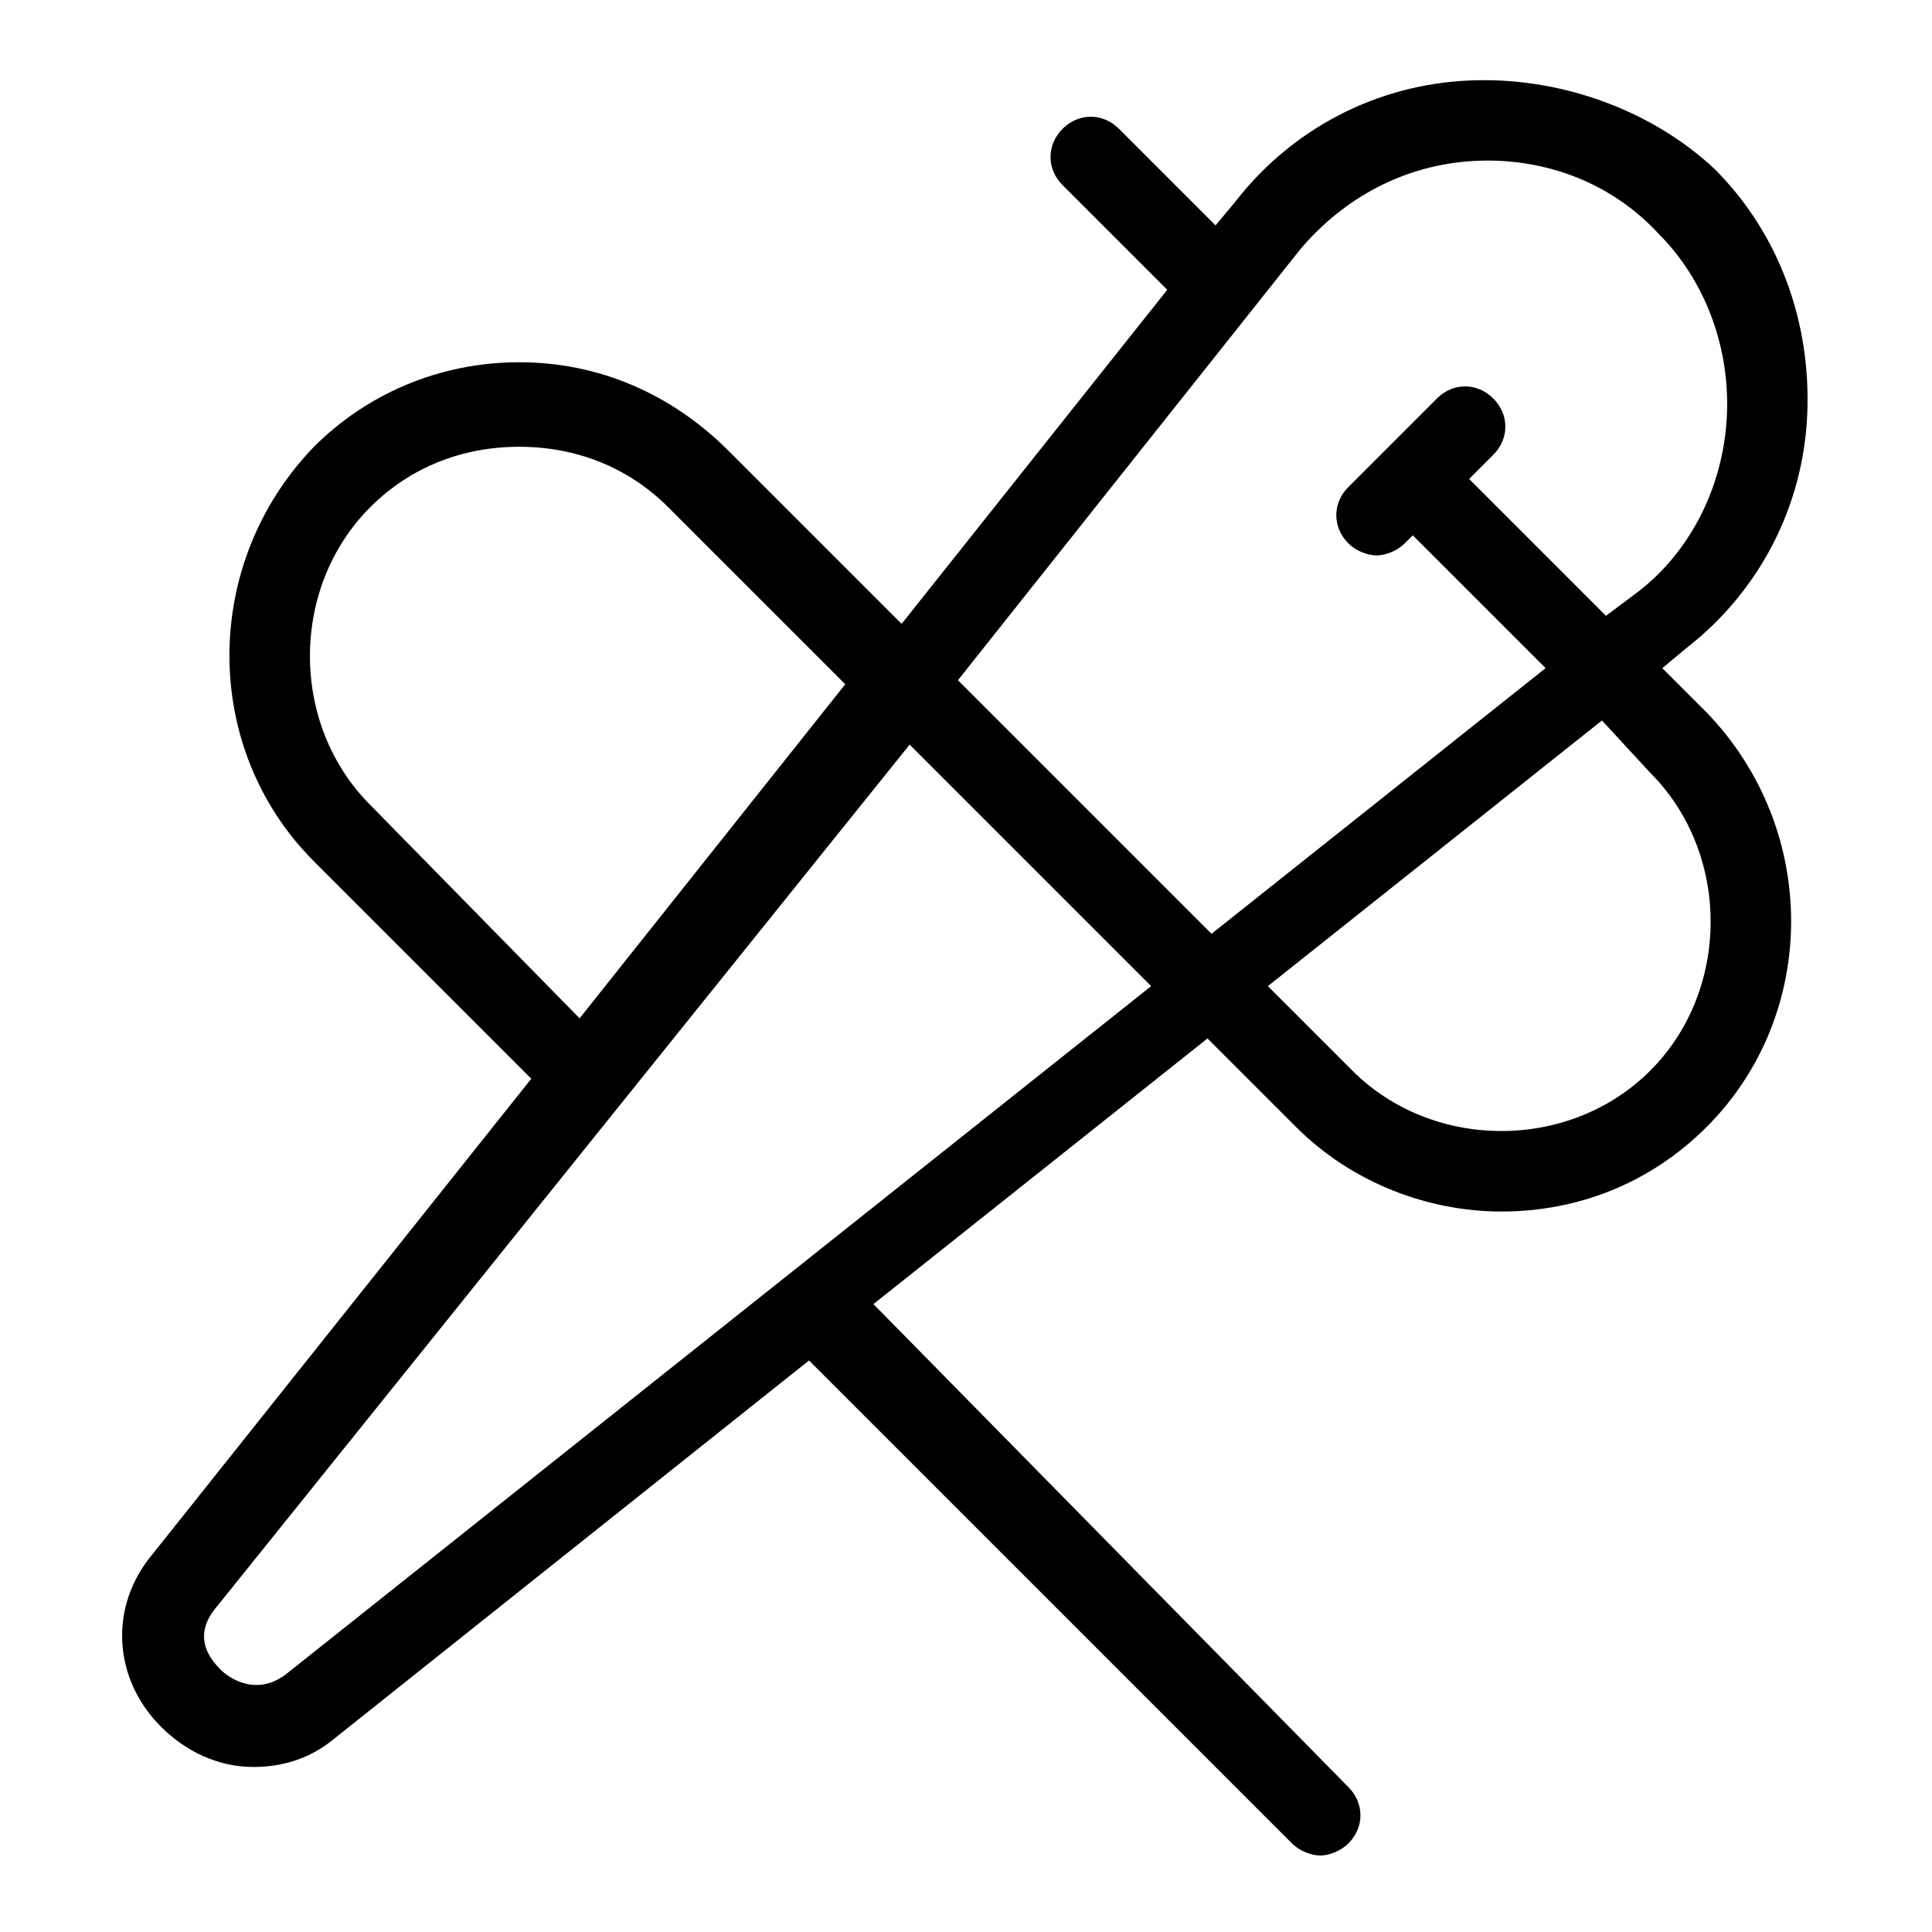 <?xml version="1.0" encoding="utf-8"?>
<!-- Generator: Adobe Illustrator 19.1.0, SVG Export Plug-In . SVG Version: 6.00 Build 0)  -->
<!DOCTYPE svg PUBLIC "-//W3C//DTD SVG 1.1//EN" "http://www.w3.org/Graphics/SVG/1.1/DTD/svg11.dtd">
<svg version="1.1" id="Layer_1" xmlns="http://www.w3.org/2000/svg" xmlns:xlink="http://www.w3.org/1999/xlink" x="0px" y="0px"
	 width="48px" height="48px" viewBox="0 0 48 48" enable-background="new 0 0 48 48" xml:space="preserve">
<path d="M4,42.9c0.6,0.6,1.4,1,2.3,1c0.7,0,1.4-0.2,2-0.7l11.8-9.4l12,12c0.2,0.2,0.5,0.3,0.7,0.3s0.5-0.1,0.7-0.3
	c0.4-0.4,0.4-1,0-1.4L21.7,32.4l8.3-6.6l2.2,2.2c1.4,1.4,3.3,2.1,5.1,2.1c1.9,0,3.7-0.7,5.1-2.1c2.8-2.8,2.8-7.4,0-10.3l-1.1-1.1
	l0.6-0.5c1.8-1.4,2.9-3.5,3-5.8c0.1-2.3-0.7-4.5-2.3-6.1C41,2.7,38.7,1.9,36.5,2c-2.3,0.1-4.4,1.2-5.8,3l-0.5,0.6l-2.4-2.4
	c-0.4-0.4-1-0.4-1.4,0c-0.4,0.4-0.4,1,0,1.4l2.6,2.6l-6.6,8.3l-4.3-4.3C16.7,9.8,14.9,9,12.9,9s-3.8,0.8-5.1,2.1
	C5,14,5,18.6,7.8,21.4l5.4,5.4L3.8,38.6C2.7,39.9,2.8,41.7,4,42.9z M41,19.2c2,2,2,5.4,0,7.4c-2,2-5.4,2-7.4,0l-2.1-2.1l8.3-6.6
	L41,19.2z M32.3,6.2c1.1-1.3,2.6-2.1,4.3-2.2c1.7-0.1,3.4,0.5,4.6,1.8c1.2,1.2,1.8,2.9,1.7,4.6c-0.1,1.7-0.9,3.3-2.2,4.3l-0.8,0.6
	l-3.4-3.4l0.6-0.6c0.4-0.4,0.4-1,0-1.4s-1-0.4-1.4,0l-2.2,2.2c-0.4,0.4-0.4,1,0,1.4c0.2,0.2,0.5,0.3,0.7,0.3s0.5-0.1,0.7-0.3
	l0.2-0.2l3.3,3.3l-8.3,6.6l-6.3-6.3L32.3,6.2z M9.2,20c-2-2-2-5.4,0-7.4c1-1,2.3-1.5,3.7-1.5s2.7,0.5,3.7,1.5l4.4,4.4l-6.6,8.3
	L9.2,20z M5.4,39.9l17.2-21.4l6,6L7.1,41.6c-0.8,0.6-1.5,0-1.6-0.1C5.3,41.3,4.7,40.7,5.4,39.9z"/>
</svg>
